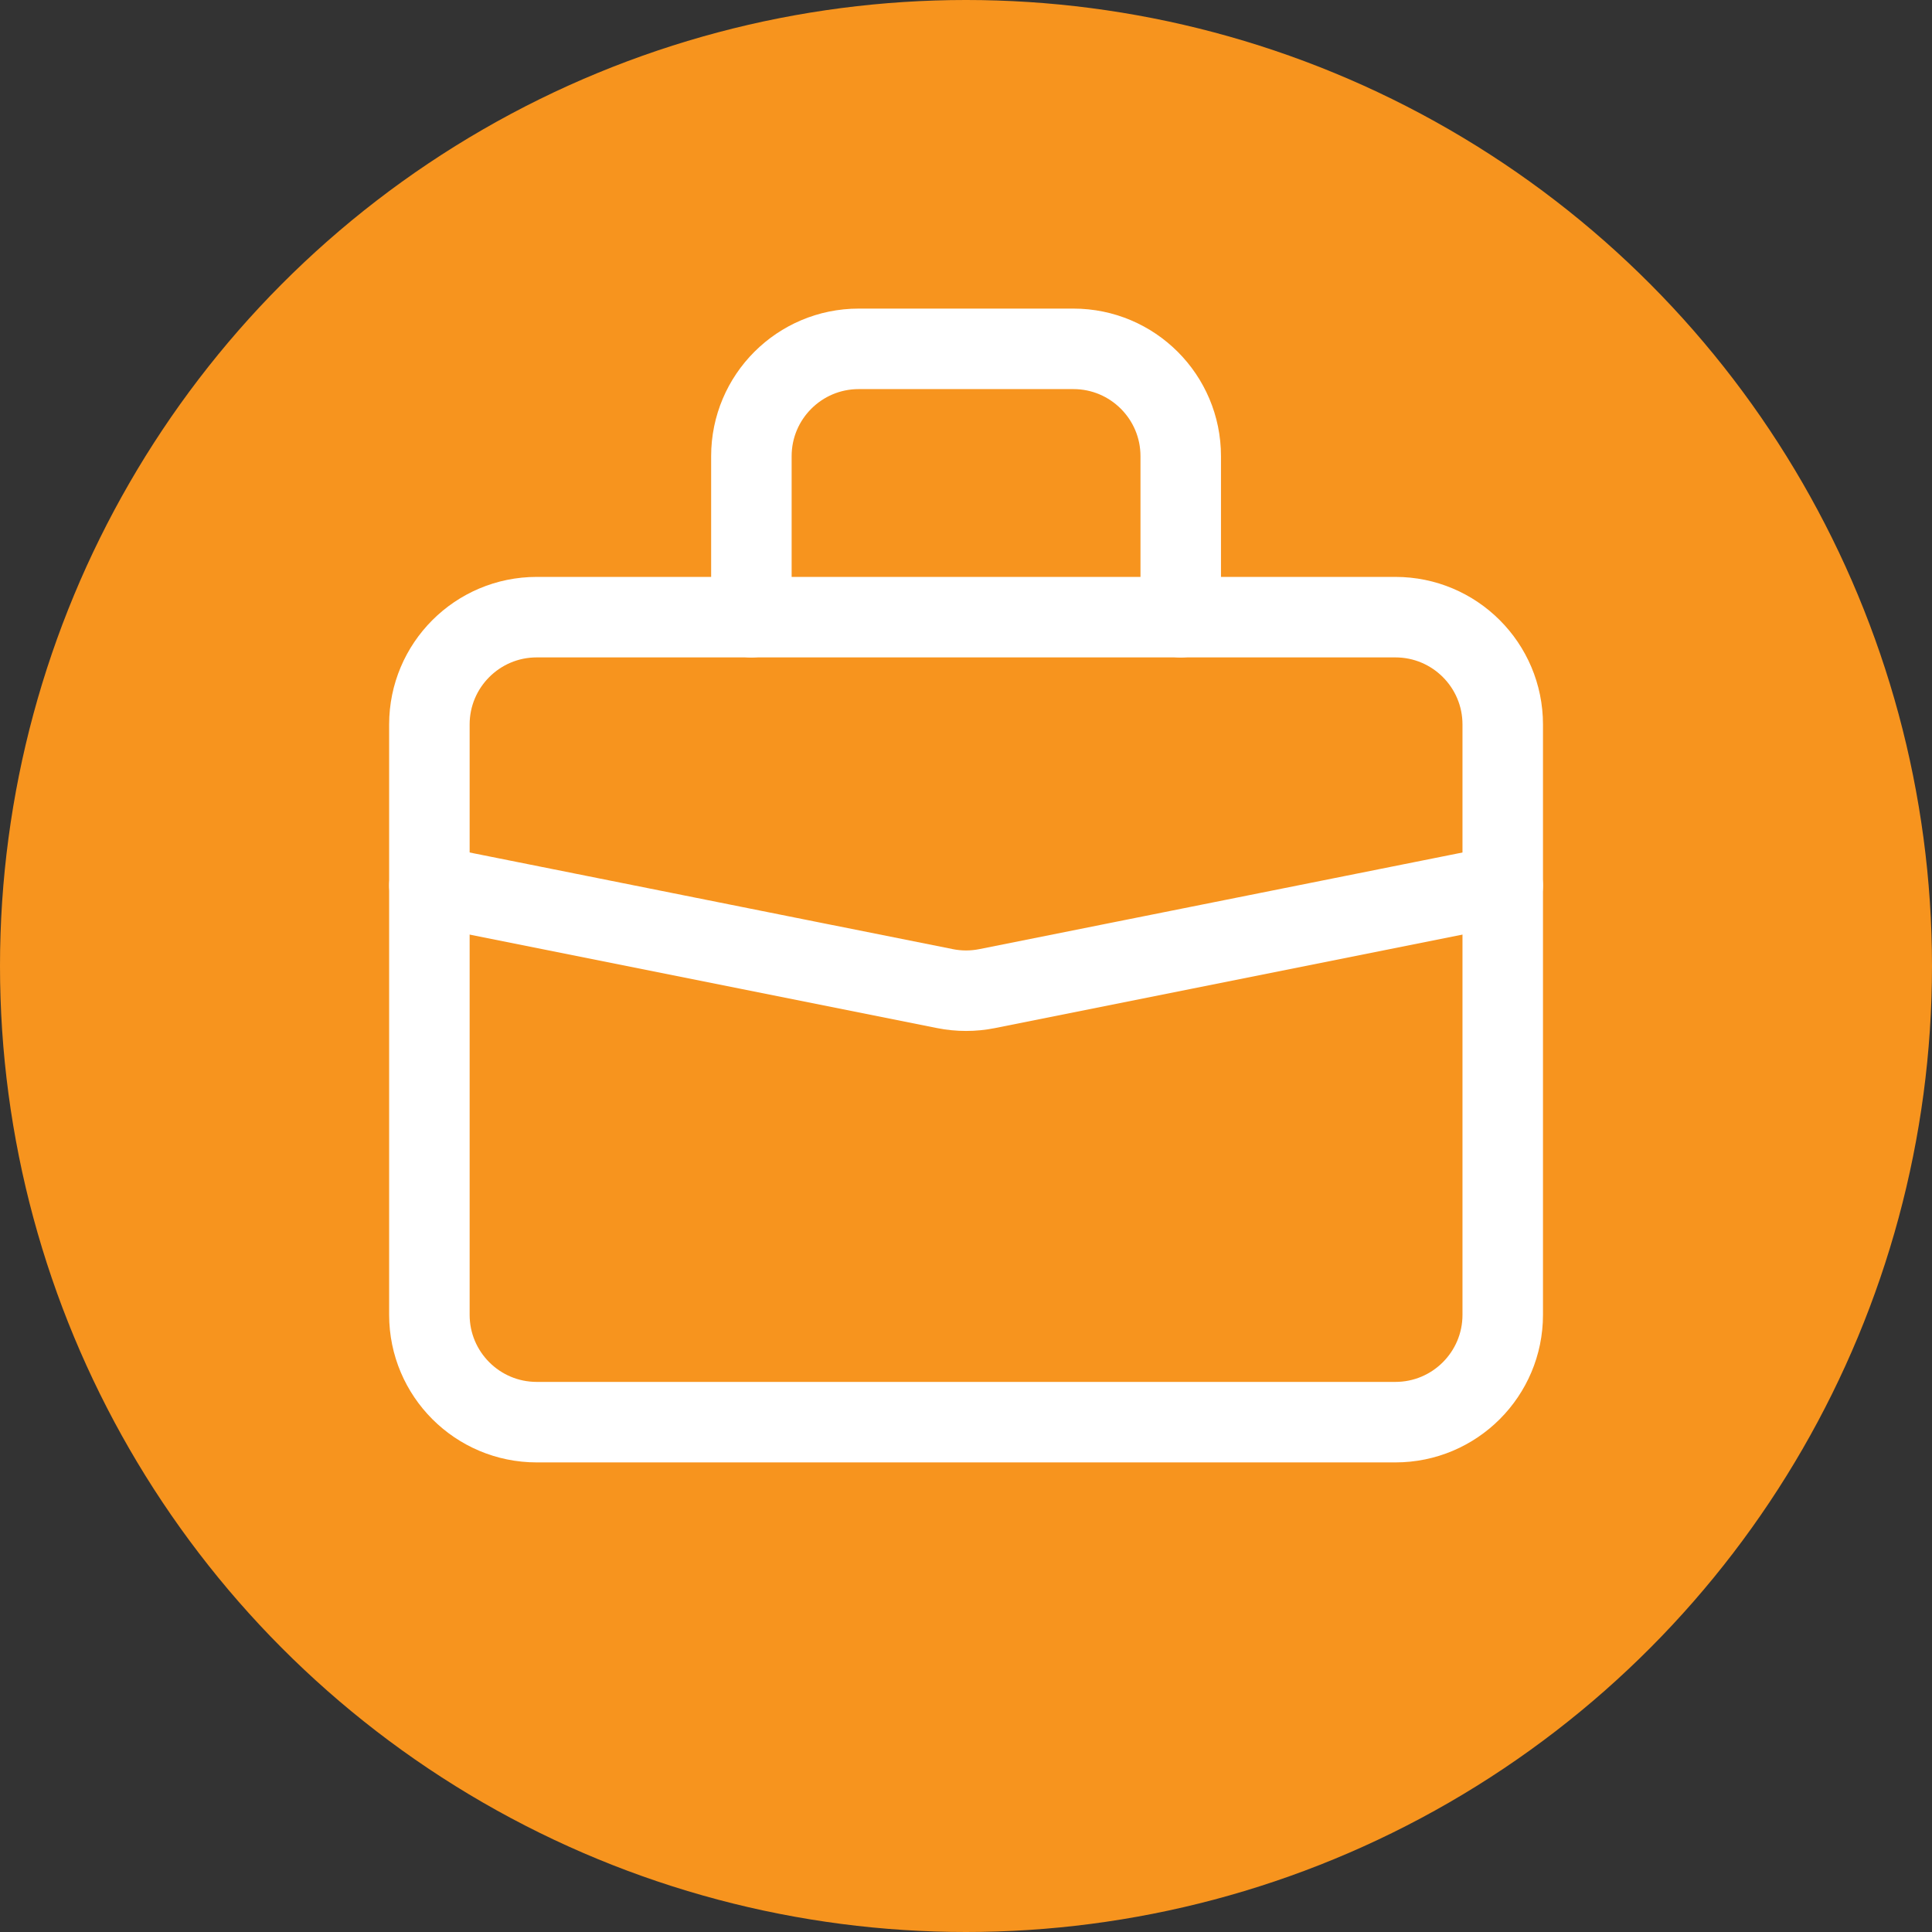 <svg width="48" height="48" viewBox="0 0 48 48" fill="none" xmlns="http://www.w3.org/2000/svg">
<rect x="0" y="0" width="48" height="48" fill="#333333" stroke="none"/>
<circle cx="24" cy="24" r="24" fill="#F7941E"/>
<path d="M10.668 18C10.668 16.527 11.862 15.333 13.335 15.333H34.668C36.141 15.333 37.335 16.527 37.335 18V32.666C37.335 34.139 36.141 35.333 34.668 35.333H13.335C11.862 35.333 10.668 34.139 10.668 32.666V18Z" stroke="white" stroke-width="2" stroke-linecap="round" stroke-linejoin="round"/>
<path d="M29.335 15.334V11.334C29.335 9.861 28.141 8.667 26.668 8.667H21.335C19.862 8.667 18.668 9.861 18.668 11.334V15.334" stroke="white" stroke-width="2" stroke-linecap="round" stroke-linejoin="round"/>
<path d="M37.335 22L24.524 24.562C24.179 24.631 23.824 24.631 23.478 24.562L10.668 22" stroke="white" stroke-width="2" stroke-linecap="round" stroke-linejoin="round"/>
</svg>
